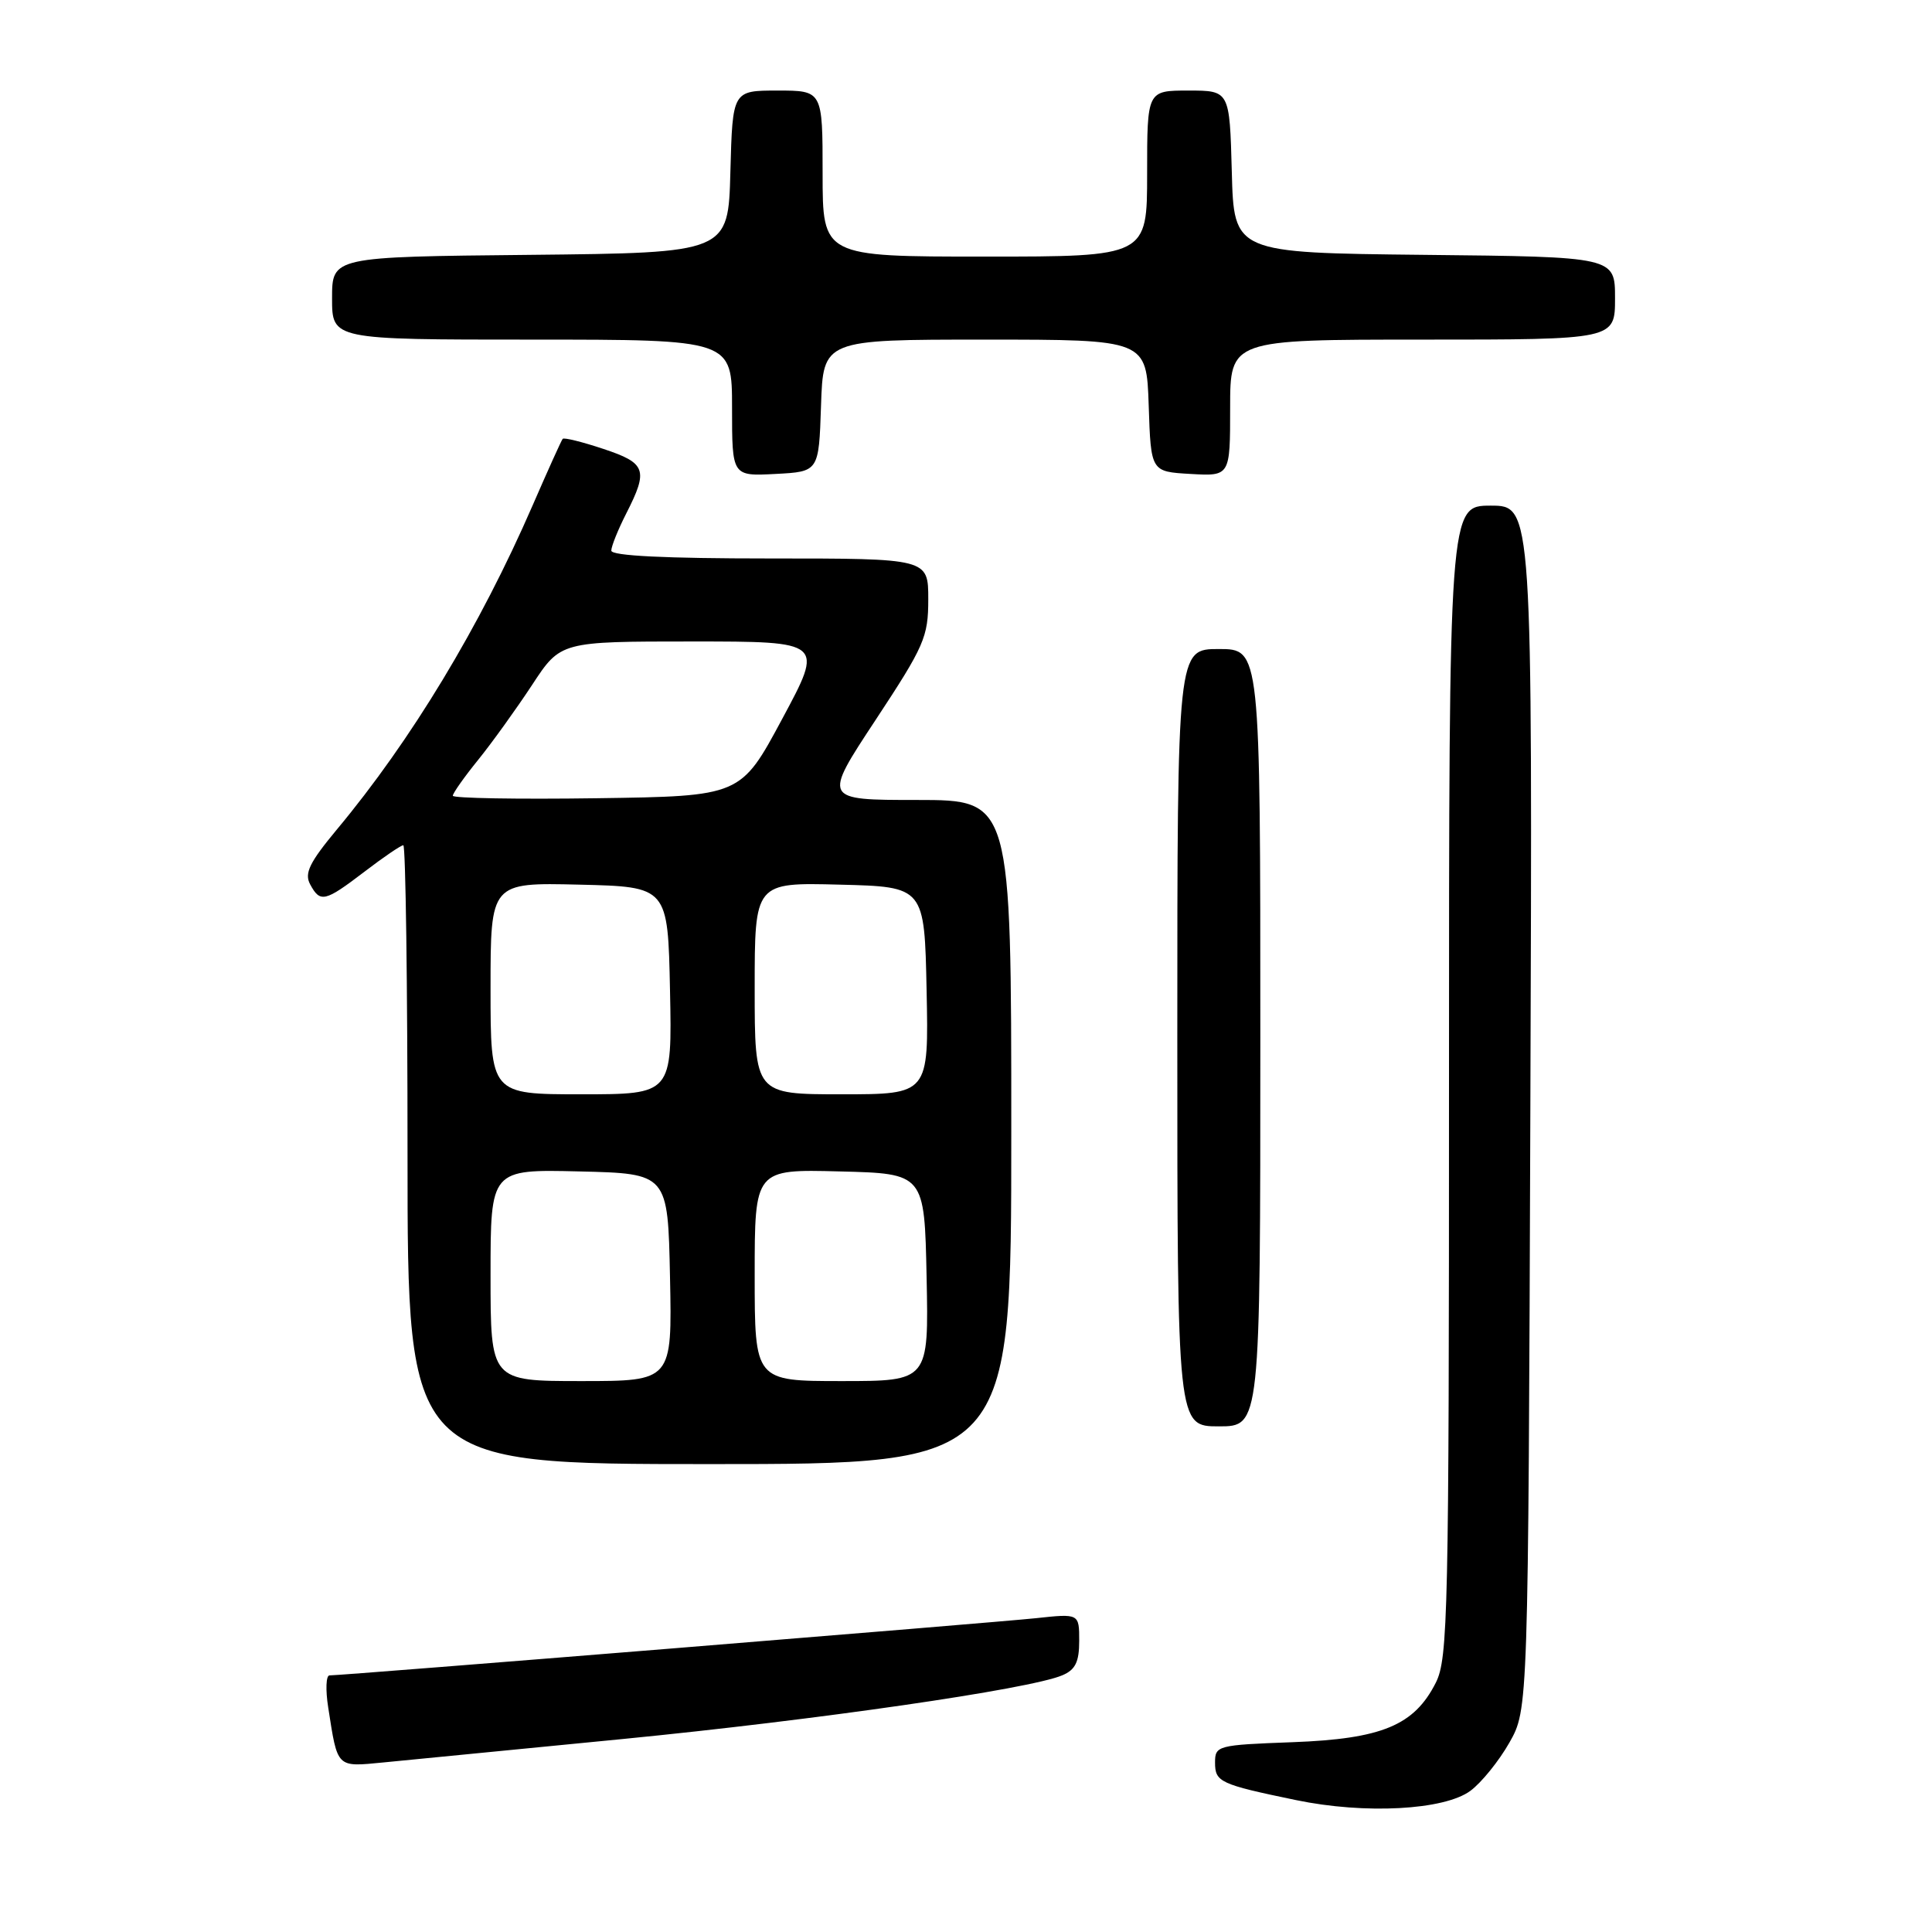 <?xml version="1.0" encoding="UTF-8" standalone="no"?>
<!DOCTYPE svg PUBLIC "-//W3C//DTD SVG 1.1//EN" "http://www.w3.org/Graphics/SVG/1.1/DTD/svg11.dtd" >
<svg xmlns="http://www.w3.org/2000/svg" xmlns:xlink="http://www.w3.org/1999/xlink" version="1.1" viewBox="0 0 256 256">
 <g >
 <path fill="currentColor"
d=" M 194.84 237.29 C 196.30 236.21 198.62 233.34 200.00 230.91 C 202.50 226.50 202.50 226.50 202.78 146.75 C 203.06 67.00 203.06 67.00 197.53 67.00 C 192.00 67.00 192.00 67.00 192.00 143.25 C 192.00 213.85 191.87 219.76 190.25 222.97 C 187.39 228.63 183.10 230.41 171.26 230.85 C 161.31 231.22 161.00 231.30 161.00 233.55 C 161.00 236.13 161.64 236.43 171.72 238.52 C 180.85 240.42 191.37 239.86 194.84 237.29 Z  M 82.50 230.43 C 108.26 227.90 136.41 223.83 140.75 221.99 C 142.49 221.26 143.00 220.23 143.00 217.42 C 143.00 213.80 143.00 213.80 137.25 214.42 C 131.80 215.00 45.43 222.00 43.66 222.00 C 43.20 222.00 43.12 223.91 43.49 226.25 C 44.75 234.35 44.53 234.14 50.83 233.53 C 53.95 233.22 68.20 231.83 82.50 230.43 Z  M 134.00 150.00 C 134.00 106.00 134.00 106.00 121.52 106.00 C 109.03 106.00 109.03 106.00 116.02 95.40 C 122.49 85.58 123.00 84.42 123.00 79.40 C 123.00 74.00 123.00 74.00 102.00 74.00 C 88.13 74.00 81.00 73.65 81.00 72.96 C 81.00 72.39 81.90 70.16 83.00 68.00 C 85.93 62.25 85.61 61.36 79.94 59.48 C 77.15 58.55 74.73 57.95 74.56 58.15 C 74.39 58.34 72.59 62.33 70.56 67.00 C 63.60 83.01 54.49 98.10 44.63 109.92 C 41.01 114.28 40.31 115.71 41.09 117.17 C 42.43 119.66 43.03 119.52 48.30 115.50 C 50.82 113.57 53.13 112.00 53.44 112.00 C 53.75 112.00 54.00 130.45 54.00 153.00 C 54.00 194.00 54.00 194.00 94.00 194.00 C 134.00 194.00 134.00 194.00 134.00 150.00 Z  M 167.00 137.50 C 167.00 86.00 167.00 86.00 161.50 86.00 C 156.00 86.00 156.00 86.00 156.00 137.50 C 156.00 189.00 156.00 189.00 161.50 189.00 C 167.00 189.00 167.00 189.00 167.00 137.50 Z  M 108.79 53.75 C 109.08 45.00 109.08 45.00 130.50 45.00 C 151.92 45.00 151.92 45.00 152.21 53.75 C 152.50 62.50 152.50 62.50 157.75 62.80 C 163.00 63.10 163.00 63.10 163.00 54.05 C 163.00 45.00 163.00 45.00 188.50 45.00 C 214.00 45.00 214.00 45.00 214.00 39.52 C 214.00 34.03 214.00 34.03 188.75 33.77 C 163.50 33.50 163.50 33.50 163.22 22.75 C 162.93 12.00 162.93 12.00 157.47 12.00 C 152.00 12.00 152.00 12.00 152.00 23.00 C 152.00 34.00 152.00 34.00 130.50 34.00 C 109.00 34.00 109.00 34.00 109.00 23.00 C 109.00 12.00 109.00 12.00 103.03 12.00 C 97.07 12.00 97.07 12.00 96.78 22.75 C 96.50 33.50 96.50 33.50 70.25 33.77 C 44.00 34.03 44.00 34.03 44.00 39.52 C 44.00 45.00 44.00 45.00 70.50 45.00 C 97.00 45.00 97.00 45.00 97.00 54.05 C 97.00 63.10 97.00 63.10 102.75 62.80 C 108.50 62.50 108.50 62.50 108.79 53.75 Z  M 65.00 168.97 C 65.00 154.94 65.00 154.94 76.75 155.22 C 88.50 155.50 88.50 155.50 88.78 169.25 C 89.06 183.00 89.06 183.00 77.03 183.00 C 65.00 183.00 65.00 183.00 65.00 168.97 Z  M 100.00 168.97 C 100.00 154.93 100.00 154.93 111.25 155.22 C 122.50 155.50 122.50 155.50 122.78 169.25 C 123.06 183.00 123.06 183.00 111.53 183.00 C 100.00 183.00 100.00 183.00 100.00 168.97 Z  M 65.00 130.97 C 65.00 116.94 65.00 116.94 76.75 117.22 C 88.50 117.50 88.50 117.50 88.78 131.25 C 89.06 145.00 89.06 145.00 77.03 145.00 C 65.00 145.00 65.00 145.00 65.00 130.97 Z  M 100.00 130.97 C 100.00 116.93 100.00 116.93 111.25 117.22 C 122.50 117.50 122.50 117.50 122.78 131.25 C 123.06 145.00 123.06 145.00 111.53 145.00 C 100.00 145.00 100.00 145.00 100.00 130.97 Z  M 60.00 105.44 C 60.00 105.11 61.51 102.96 63.37 100.67 C 65.22 98.38 68.43 93.91 70.51 90.75 C 74.28 85.00 74.28 85.00 91.72 85.00 C 109.16 85.00 109.16 85.00 103.65 95.25 C 98.15 105.50 98.15 105.50 79.07 105.77 C 68.58 105.92 60.00 105.77 60.00 105.44 Z "/>
</g>
</svg>